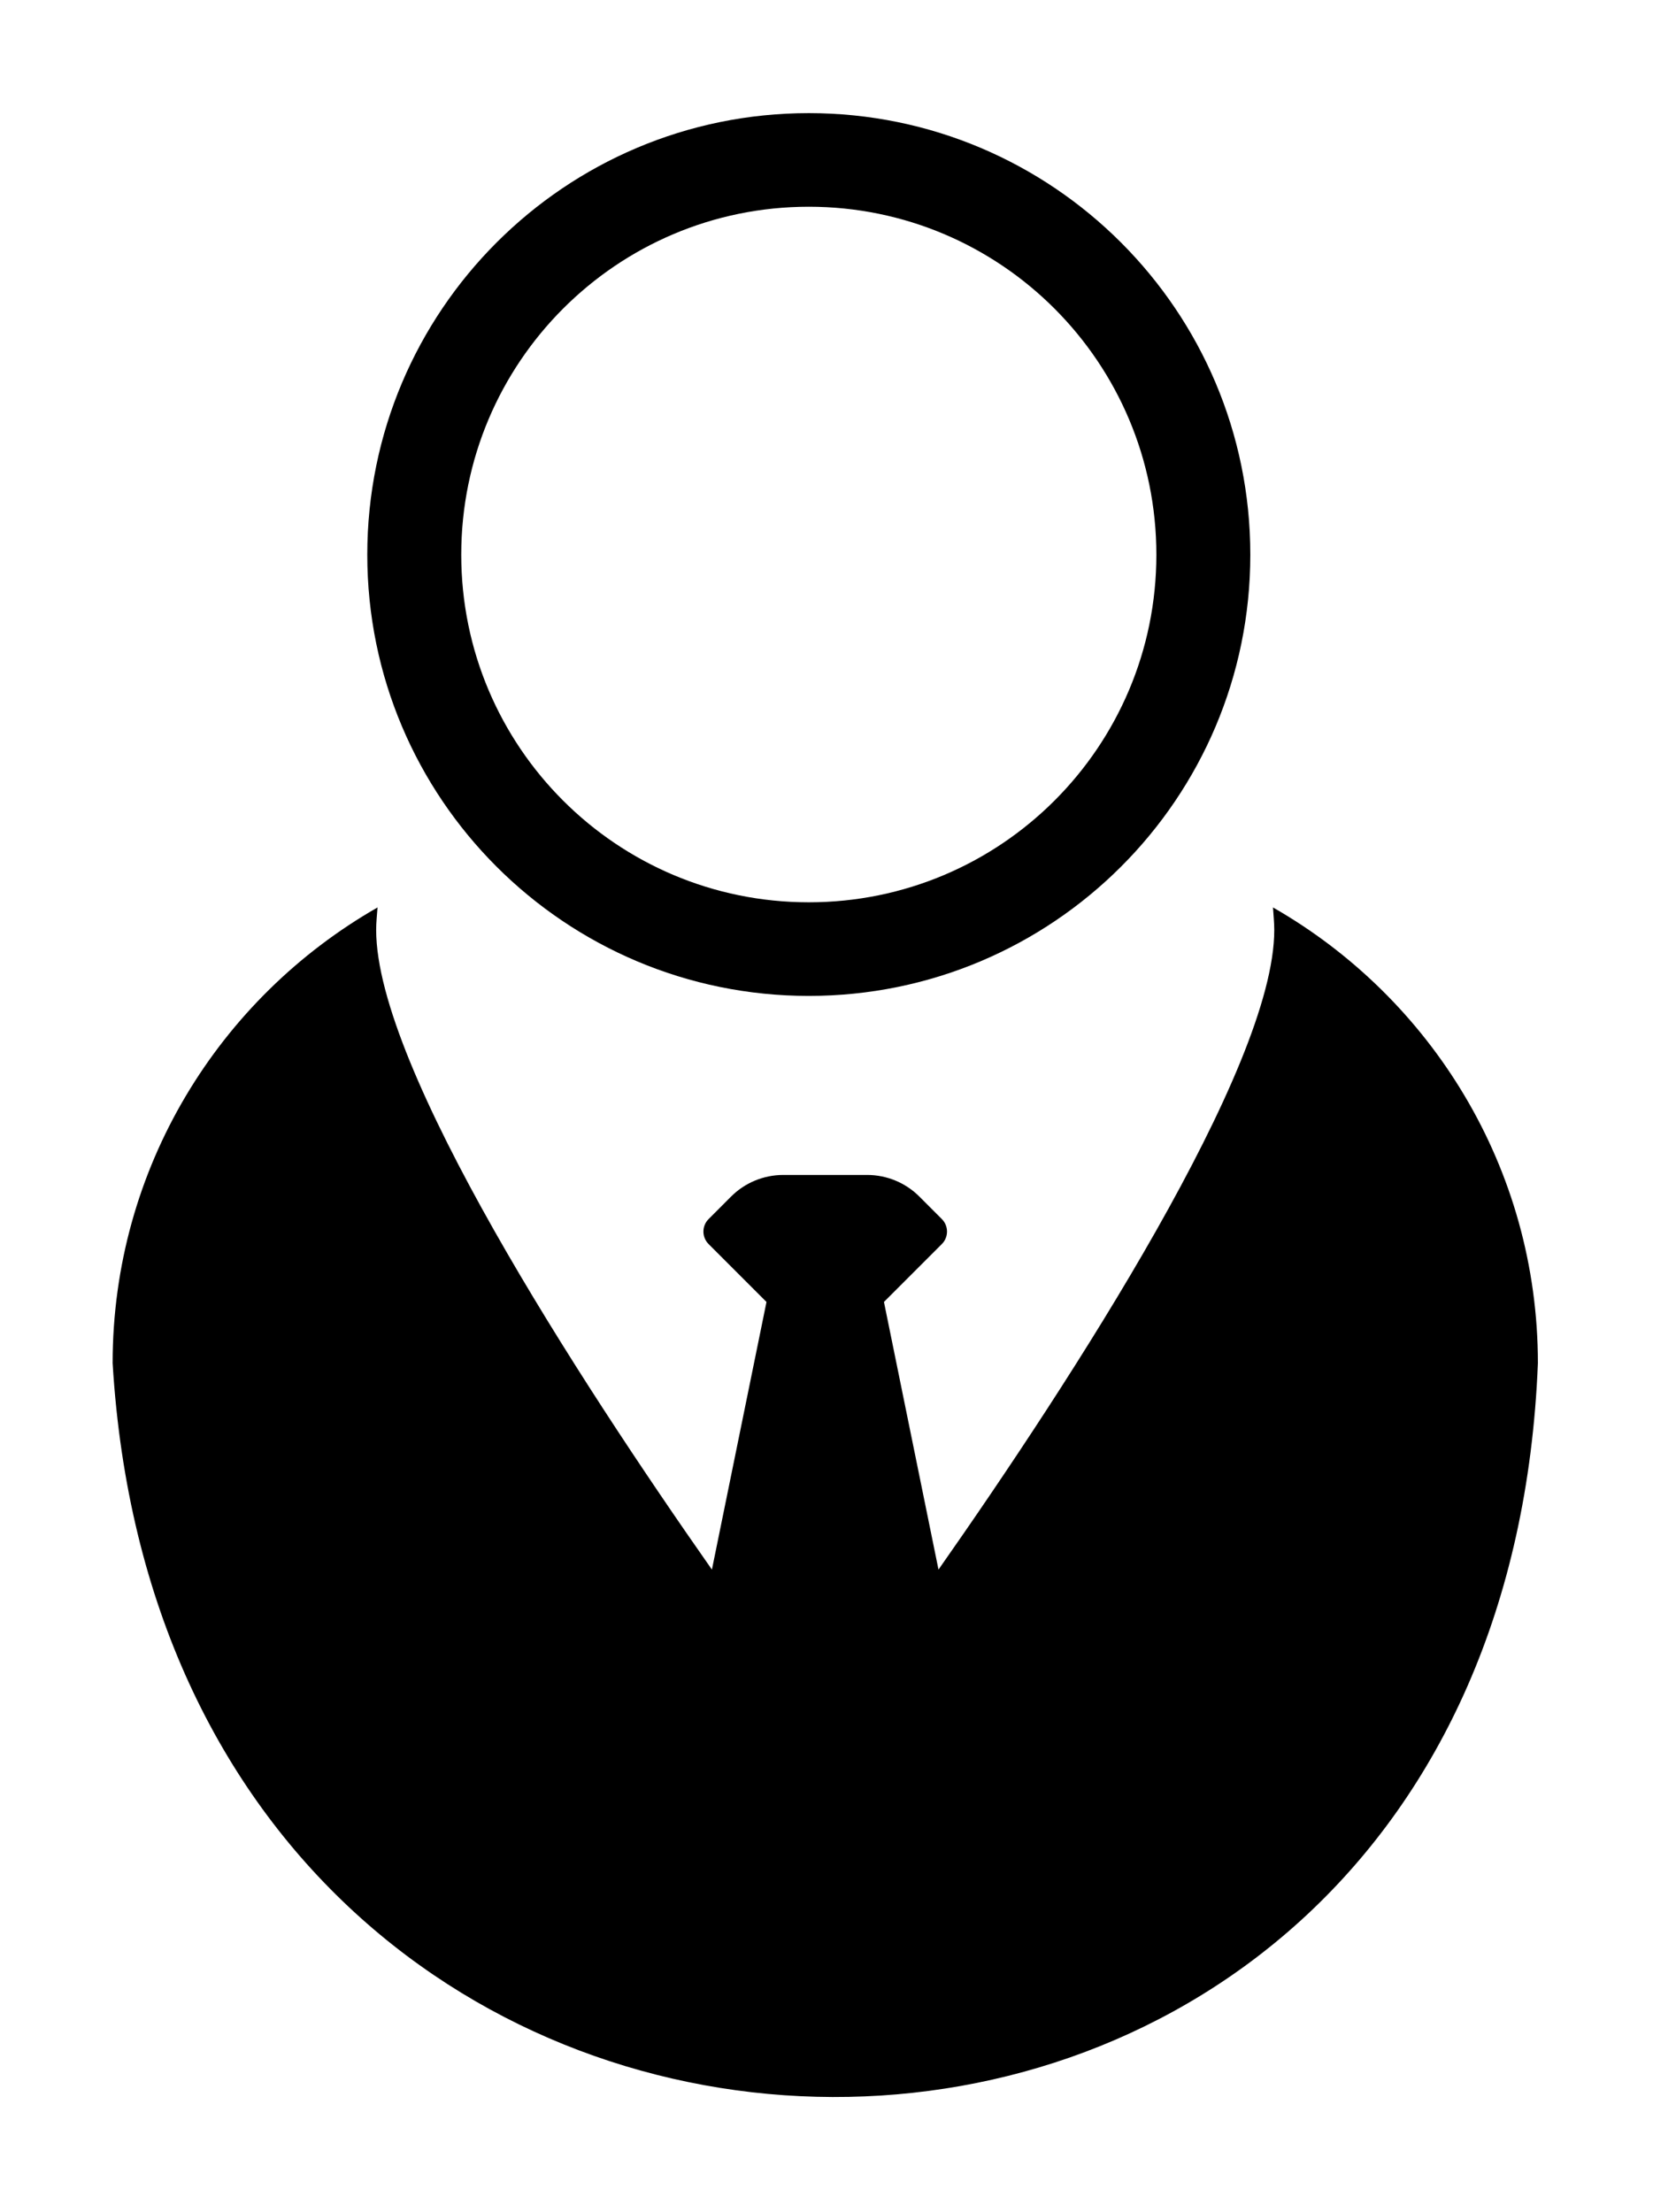 <?xml version="1.0" encoding="UTF-8" standalone="no"?>
<!-- Generator: Adobe Illustrator 16.0.0, SVG Export Plug-In . SVG Version: 6.00 Build 0)  -->

<svg
   xmlns:dc="http://purl.org/dc/elements/1.1/"
   xmlns:cc="http://creativecommons.org/ns#"
   xmlns:rdf="http://www.w3.org/1999/02/22-rdf-syntax-ns#"
   xmlns:svg="http://www.w3.org/2000/svg"
   xmlns="http://www.w3.org/2000/svg"
   xmlns:sodipodi="http://sodipodi.sourceforge.net/DTD/sodipodi-0.dtd"
   xmlns:inkscape="http://www.inkscape.org/namespaces/inkscape"
   version="1.1"
   id="Layer_1"
   x="0px"
   y="0px"
   width="146.093"
   height="195.492"
   viewBox="0 0 146.093 195.492"
   enable-background="new 0 0 512 512"
   xml:space="preserve"
   inkscape:version="0.48.4 r9939"
   sodipodi:docname="human.svg"><defs
     id="defs3638" /><sodipodi:namedview
     pagecolor="#ffffff"
     bordercolor="#666666"
     borderopacity="1"
     objecttolerance="10"
     gridtolerance="10"
     guidetolerance="10"
     inkscape:pageopacity="0"
     inkscape:pageshadow="2"
     inkscape:window-width="707"
     inkscape:window-height="480"
     id="namedview3636"
     showgrid="false"
     fit-margin-top="10"
     fit-margin-left="10"
     fit-margin-right="10"
     fit-margin-bottom="10"
     inkscape:zoom="0.921875"
     inkscape:cx="216.64082"
     inkscape:cy="132.97854"
     inkscape:window-x="0"
     inkscape:window-y="0"
     inkscape:window-maximized="0"
     inkscape:current-layer="g3624"
     borderlayer="false"
     showborder="true"
     inkscape:showpageshadow="true" /><g
     style="fill:#000000;display:inline"
     id="g3624"
     transform="matrix(0.424,0,0,0.424,-35.611,7.997)"><path
       d="m 404.554,265.246 c 0,-40.689 -22.257,-76.12 -55.217,-94.978 0.097,1.567 0.266,3.115 0.266,4.708 0,28.772 -42.253,93.745 -69.99,133.295 l -11.369,-55.779 12.063,-12.063 c 1.44,-1.44 1.441,-3.776 10e-4,-5.217 l -4.678,-4.682 c -2.884,-2.887 -6.797,-4.509 -10.877,-4.509 l -17.504,0 c -4.081,0 -7.994,1.622 -10.878,4.509 l -4.678,4.683 c -1.439,1.441 -1.438,3.776 0.002,5.217 l 12.062,12.063 -11.374,55.779 c -27.732,-39.558 -69.985,-104.523 -69.985,-133.295 0,-1.592 0.167,-3.141 0.284,-4.708 -32.959,18.851 -55.217,54.28 -55.217,94.978 12.184,203.005 288.945,204.855 297.089,-0.001 z"
       id="path3628"
       style="fill:#000000"
       inkscape:connector-curvature="0"
       sodipodi:nodetypes="ccsccsccsscccccsccc" /><path
       style="fill:#000000"
       d="M 71.594 10 C 50.027 10 32.531 27.495 32.531 49.062 C 32.531 70.63 50.027 88.094 71.594 88.094 C 93.161 88.094 110.656 70.63 110.656 49.062 C 110.656 27.495 93.161 10 71.594 10 z M 71.594 18.281 C 88.583 18.281 102.344 32.074 102.344 49.062 C 102.344 66.051 88.583 79.812 71.594 79.812 C 54.605 79.812 40.844 66.051 40.844 49.062 C 40.844 32.074 54.605 18.281 71.594 18.281 z "
       transform="matrix(2.356,0,0,2.356,83.904,-18.843)"
       id="path3848" /></g></svg>